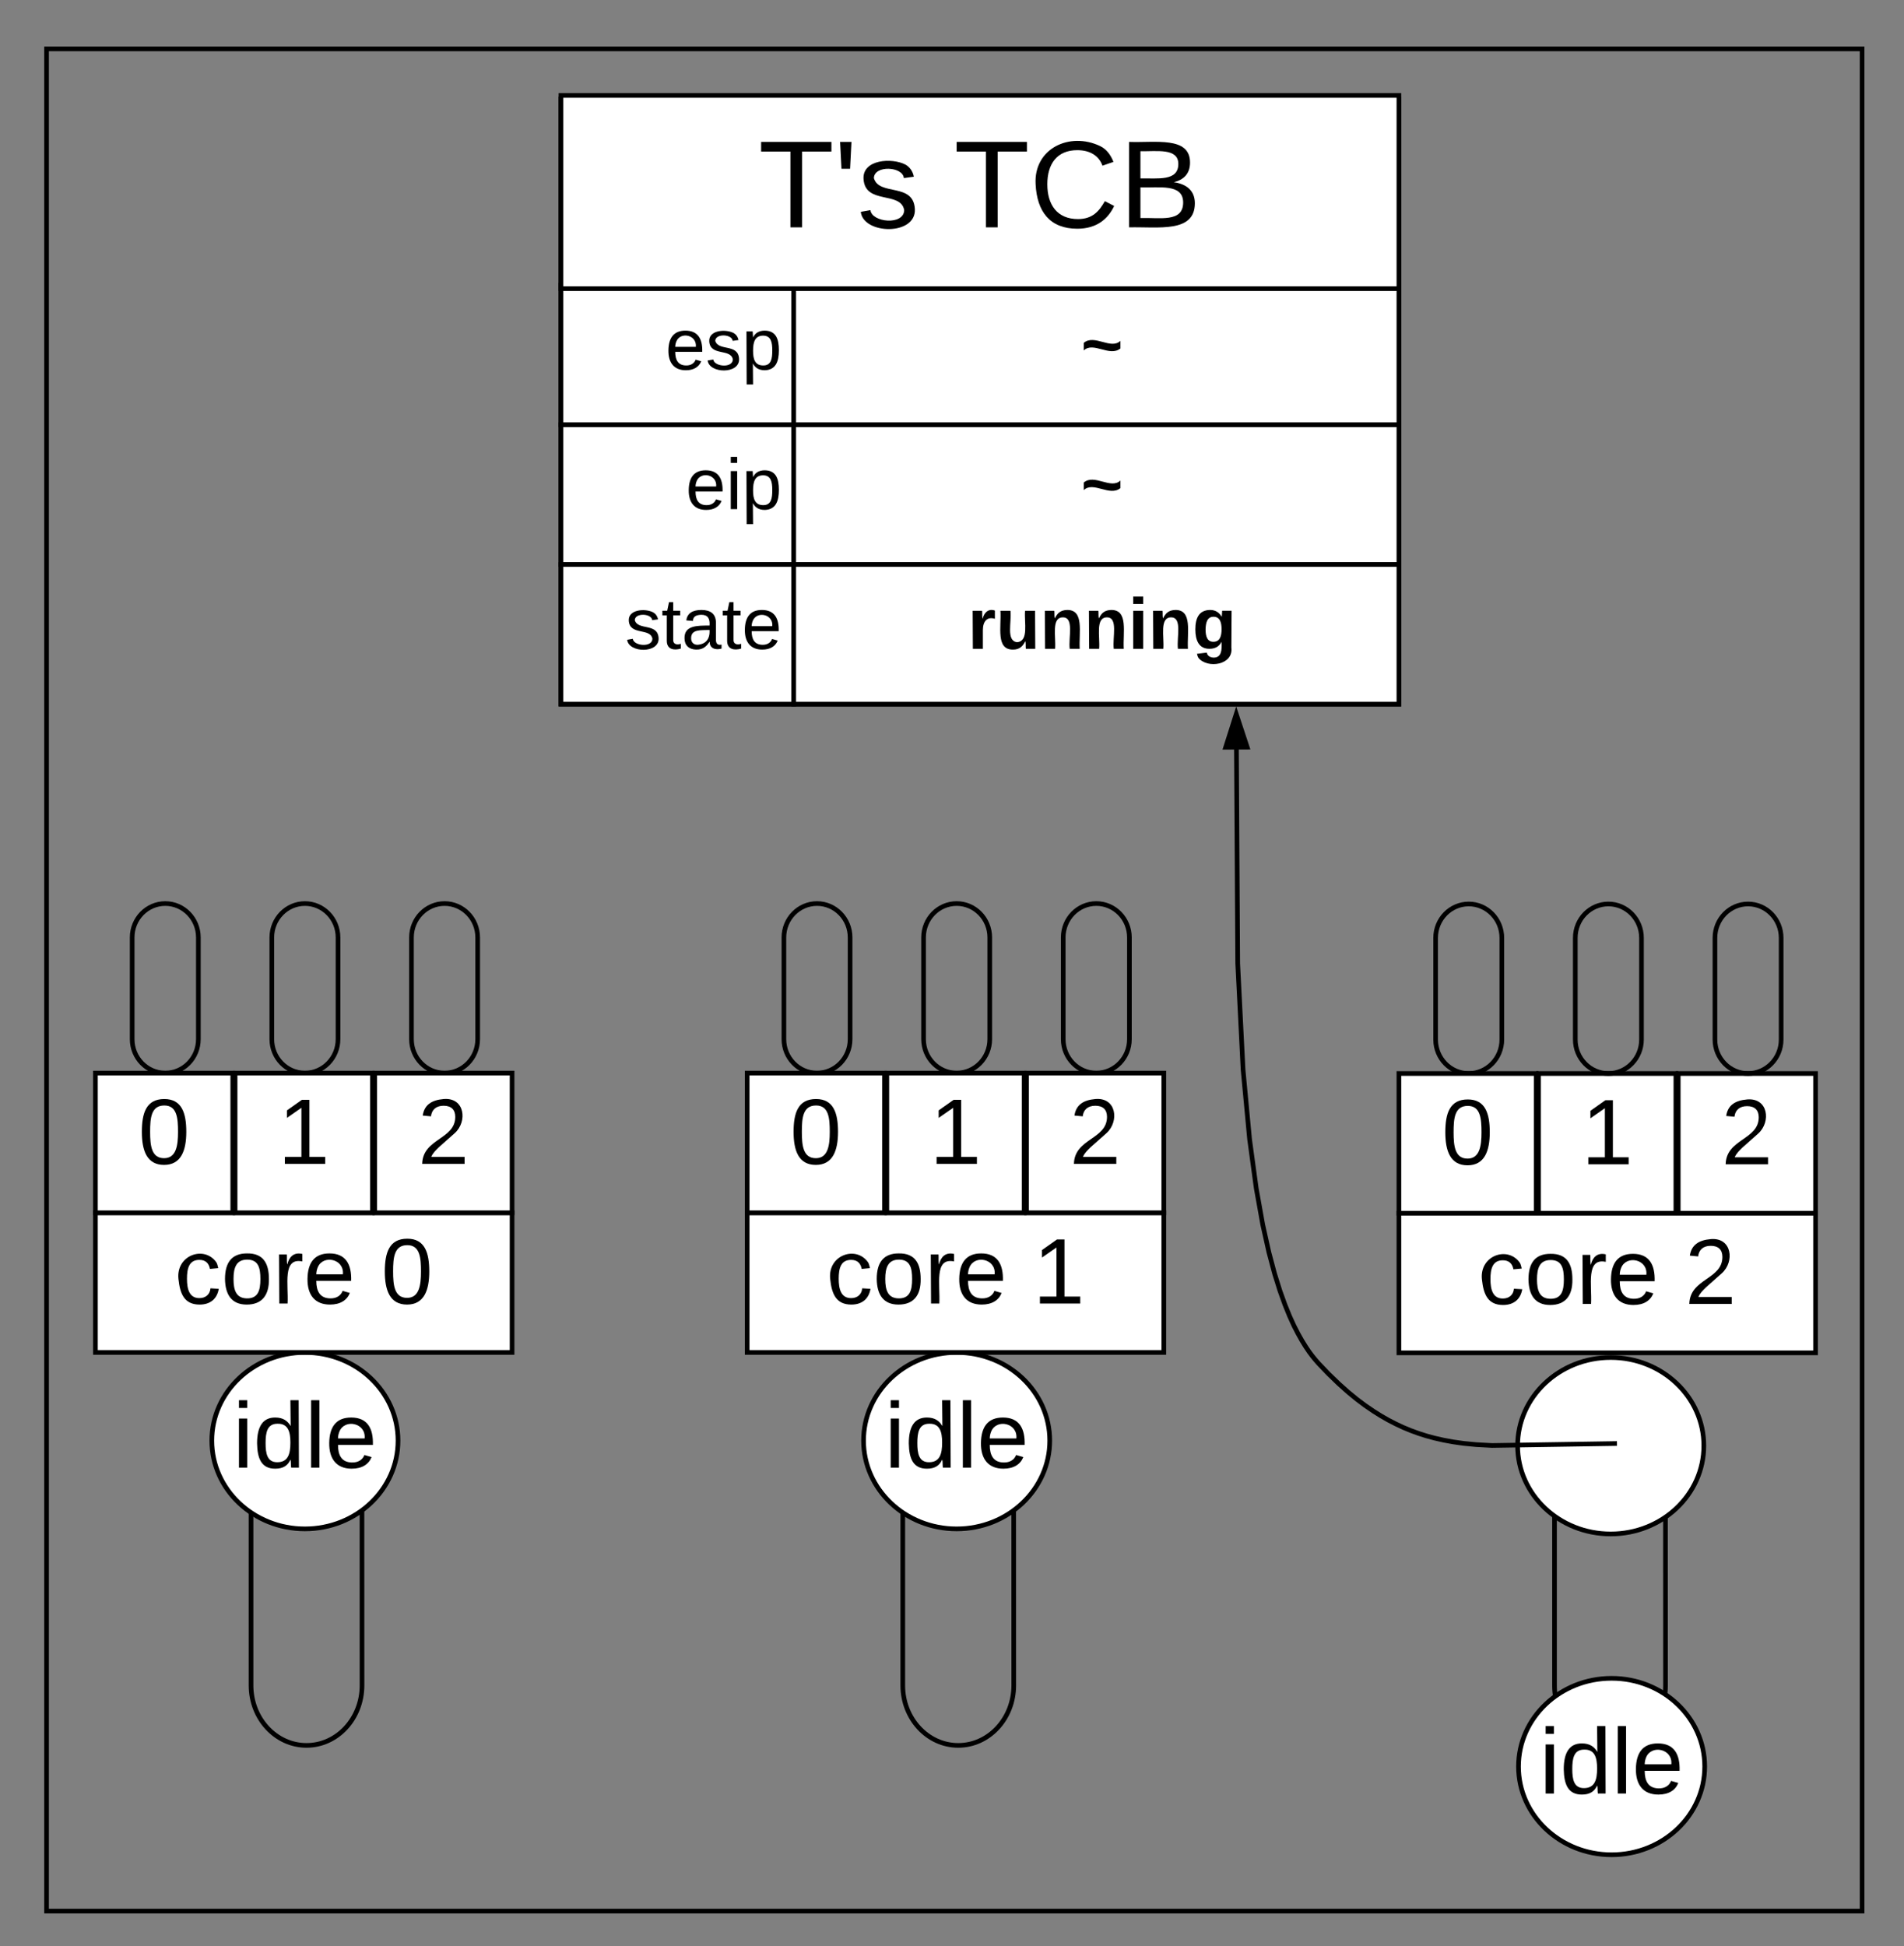 <svg xmlns="http://www.w3.org/2000/svg" xmlns:xlink="http://www.w3.org/1999/xlink" xmlns:lucid="lucid" width="818" height="836"><rect width="100%" height="100%" fill="#808080" stroke="none"/><g transform="translate(-20 -3439)" lucid:page-tab-id="0_0"><path d="M40 3460h780v800H40z" stroke="#000" stroke-width="2" fill-opacity="0"/><path d="M105.22 3885.43c0 8.05-6.37 14.57-14.22 14.57-7.85 0-14.22-6.52-14.22-14.57v-43.7c0-8.04 6.37-14.57 14.22-14.57 7.85 0 14.22 6.53 14.22 14.57zM175.53 4163.06c0 14.23-10.68 25.76-23.84 25.76-13.17 0-23.84-11.53-23.84-25.76v-77.3c0-14.22 10.67-25.76 23.83-25.76 13.15 0 23.83 11.54 23.83 25.76z" stroke="#000" stroke-width="2" fill-opacity="0"/><path d="M191 4057.9c0 20.92-17.9 37.9-40 37.9s-40-16.98-40-37.9c0-20.93 17.9-37.9 40-37.9s40 16.97 40 37.9z" stroke="#000" stroke-width="2" fill="#fff"/><use xlink:href="#a" transform="matrix(1,0,0,1,111,4020) translate(9 49.5)"/><path d="M261 3481.5h360v260H261z" stroke="#000" stroke-width="2" fill="#fff"/><path d="M261 3561.5h100v60H261z" stroke="#000" stroke-width="2" fill="#fff"/><use xlink:href="#b" transform="matrix(1,0,0,1,266,3566.5) translate(39.877 31.222)"/><path d="M261 3621.5h100v60H261z" stroke="#000" stroke-width="2" fill="#fff"/><use xlink:href="#c" transform="matrix(1,0,0,1,266,3626.5) translate(48.605 31.222)"/><path d="M261 3681.5h100v60H261z" stroke="#000" stroke-width="2" fill="#fff"/><use xlink:href="#d" transform="matrix(1,0,0,1,266,3686.5) translate(22.593 31.222)"/><path d="M361 3561.5h260v60H361z" stroke="#000" stroke-width="2" fill="#fff"/><use xlink:href="#e" transform="matrix(1,0,0,1,366,3566.5) translate(118.426 31.222)"/><path d="M361 3621.5h260v60H361z" stroke="#000" stroke-width="2" fill="#fff"/><use xlink:href="#e" transform="matrix(1,0,0,1,366,3626.5) translate(118.426 31.222)"/><path d="M361 3681.5h260v60H361z" stroke="#000" stroke-width="2" fill="#fff"/><use xlink:href="#f" transform="matrix(1,0,0,1,366,3686.5) translate(69.815 31.222)"/><path d="M261 3480h360v83H261z" stroke="#000" stroke-width="2" fill="#fff"/><use xlink:href="#g" transform="matrix(1,0,0,1,266,3485) translate(79.815 51.667)"/><use xlink:href="#h" transform="matrix(1,0,0,1,266,3485) translate(163.815 51.667)"/><path d="M61 3960h179v60H61z" stroke="#000" stroke-width="2" fill="#fff"/><use xlink:href="#i" transform="matrix(1,0,0,1,66,3965) translate(29 34)"/><use xlink:href="#j" transform="matrix(1,0,0,1,66,3965) translate(117.778 34)"/><path d="M61 3900h59v60H61z" stroke="#000" stroke-width="2" fill="#fff"/><use xlink:href="#k" transform="matrix(1,0,0,1,66,3905) translate(13.389 34)"/><path d="M121 3900h59v60h-59z" stroke="#000" stroke-width="2" fill="#fff"/><use xlink:href="#l" transform="matrix(1,0,0,1,126,3905) translate(13.389 34)"/><path d="M181 3900h59v60h-59z" stroke="#000" stroke-width="2" fill="#fff"/><use xlink:href="#m" transform="matrix(1,0,0,1,186,3905) translate(13.389 34)"/><path d="M165.22 3885.43c0 8.05-6.37 14.57-14.22 14.57-7.85 0-14.22-6.52-14.22-14.57v-43.7c0-8.04 6.37-14.57 14.22-14.57 7.85 0 14.22 6.53 14.22 14.57zM225.22 3885.43c0 8.05-6.37 14.57-14.22 14.57-7.85 0-14.22-6.52-14.22-14.57v-43.7c0-8.04 6.37-14.57 14.22-14.57 7.85 0 14.22 6.53 14.22 14.57zM385.22 3885.43c0 8.05-6.37 14.57-14.22 14.57-7.85 0-14.22-6.52-14.22-14.57v-43.7c0-8.04 6.37-14.57 14.22-14.57 7.85 0 14.22 6.53 14.22 14.57zM455.53 4163.06c0 14.23-10.68 25.76-23.84 25.76-13.17 0-23.84-11.53-23.84-25.76v-77.3c0-14.22 10.67-25.76 23.83-25.76 13.15 0 23.83 11.54 23.83 25.76z" stroke="#000" stroke-width="2" fill-opacity="0"/><path d="M471 4057.9c0 20.92-17.9 37.9-40 37.9s-40-16.98-40-37.9c0-20.93 17.9-37.9 40-37.9s40 16.97 40 37.9z" stroke="#000" stroke-width="2" fill="#fff"/><use xlink:href="#a" transform="matrix(1,0,0,1,391,4020) translate(9 49.5)"/><path d="M341 3960h179v60H341z" stroke="#000" stroke-width="2" fill="#fff"/><use xlink:href="#i" transform="matrix(1,0,0,1,346,3965) translate(29 34)"/><use xlink:href="#n" transform="matrix(1,0,0,1,346,3965) translate(117.778 34)"/><path d="M341 3900h59v60h-59z" stroke="#000" stroke-width="2" fill="#fff"/><use xlink:href="#k" transform="matrix(1,0,0,1,346,3905) translate(13.389 34)"/><path d="M401 3900h59v60h-59z" stroke="#000" stroke-width="2" fill="#fff"/><use xlink:href="#l" transform="matrix(1,0,0,1,406,3905) translate(13.389 34)"/><path d="M461 3900h59v60h-59z" stroke="#000" stroke-width="2" fill="#fff"/><use xlink:href="#m" transform="matrix(1,0,0,1,466,3905) translate(13.389 34)"/><path d="M445.22 3885.43c0 8.05-6.37 14.57-14.22 14.57-7.85 0-14.22-6.52-14.22-14.57v-43.7c0-8.04 6.37-14.57 14.22-14.57 7.85 0 14.22 6.53 14.22 14.57zM505.22 3885.43c0 8.05-6.37 14.57-14.22 14.57-7.85 0-14.22-6.52-14.22-14.57v-43.7c0-8.04 6.37-14.57 14.22-14.57 7.85 0 14.22 6.53 14.22 14.57zM665.22 3885.6c0 8.05-6.37 14.58-14.22 14.58-7.85 0-14.22-6.53-14.22-14.57v-43.7c0-8.04 6.37-14.56 14.22-14.56 7.85 0 14.22 6.52 14.22 14.57zM735.53 4163.24c0 14.22-10.68 25.76-23.84 25.76-13.17 0-23.84-11.54-23.84-25.76v-77.3c0-14.23 10.67-25.76 23.83-25.76 13.15 0 23.83 11.53 23.83 25.76z" stroke="#000" stroke-width="2" fill-opacity="0"/><path d="M752.38 4197.9c0 20.92-17.9 37.9-40 37.9s-40-16.98-40-37.9c0-20.93 17.9-37.9 40-37.9s40 16.97 40 37.9z" stroke="#000" stroke-width="2" fill="#fff"/><use xlink:href="#a" transform="matrix(1,0,0,1,672.381,4160) translate(9 49.5)"/><path d="M621 3960.18h179v60H621z" stroke="#000" stroke-width="2" fill="#fff"/><use xlink:href="#i" transform="matrix(1,0,0,1,626,3965.175) translate(29 34)"/><use xlink:href="#o" transform="matrix(1,0,0,1,626,3965.175) translate(117.778 34)"/><path d="M621 3900.18h59v60h-59z" stroke="#000" stroke-width="2" fill="#fff"/><use xlink:href="#k" transform="matrix(1,0,0,1,626,3905.175) translate(13.389 34)"/><path d="M681 3900.18h59v60h-59z" stroke="#000" stroke-width="2" fill="#fff"/><use xlink:href="#l" transform="matrix(1,0,0,1,686,3905.175) translate(13.389 34)"/><path d="M741 3900.18h59v60h-59z" stroke="#000" stroke-width="2" fill="#fff"/><use xlink:href="#m" transform="matrix(1,0,0,1,746,3905.175) translate(13.389 34)"/><path d="M725.22 3885.6c0 8.05-6.37 14.58-14.22 14.58-7.85 0-14.22-6.53-14.22-14.57v-43.7c0-8.04 6.37-14.56 14.22-14.56 7.85 0 14.22 6.52 14.22 14.57zM785.22 3885.6c0 8.05-6.37 14.58-14.22 14.58-7.85 0-14.22-6.53-14.22-14.57v-43.7c0-8.04 6.37-14.56 14.22-14.56 7.85 0 14.22 6.52 14.22 14.57z" stroke="#000" stroke-width="2" fill-opacity="0"/><path d="M752 4060.1c0 20.92-17.9 37.88-40 37.88s-40-16.96-40-37.9c0-20.92 17.9-37.9 40-37.9s40 16.98 40 37.9z" stroke="#000" stroke-width="2" fill="#fff"/><path d="M711.7 4059.18l-50.65.8-6.75-.37-5.4-.52-4.6-.65-4.13-.76-3.8-.86-3.55-.96-3.4-1.08-3.28-1.2-3.22-1.33-3.2-1.5-3.2-1.64-3.24-1.85-3.3-2.08-3.44-2.35-3.58-2.68-3.78-3.1-4.03-3.6-4.38-4.23-4.28-4.47-1.3-1.48-1.37-1.68-1.42-1.9-1.48-2.2-1.57-2.54-1.66-2.95-1.77-3.45-1.87-4.1-2-4.92-2.15-5.97-2.3-7.36-2.46-9.24-2.64-11.85-2.78-15.56-2.87-21.12-2.8-29.9-2.3-45.65-.55-92.1" stroke="#000" stroke-width="2" fill="none"/><path d="M714.7 4060.13l-3 .05-.03-2 3-.05zM555.83 3759.97l-9.27.06 4.55-14.3z"/><path d="M557.2 3760.97l-12 .07 5.9-18.54zm-9.27-1.95l6.52-.04-3.32-10z"/><defs><path d="M24-231v-30h32v30H24zM24 0v-190h32V0H24" id="p"/><path d="M85-194c31 0 48 13 60 33l-1-100h32l1 261h-30c-2-10 0-23-3-31C134-8 116 4 85 4 32 4 16-35 15-94c0-66 23-100 70-100zm9 24c-40 0-46 34-46 75 0 40 6 74 45 74 42 0 51-32 51-76 0-42-9-74-50-73" id="q"/><path d="M24 0v-261h32V0H24" id="r"/><path d="M100-194c63 0 86 42 84 106H49c0 40 14 67 53 68 26 1 43-12 49-29l28 8c-11 28-37 45-77 45C44 4 14-33 15-96c1-61 26-98 85-98zm52 81c6-60-76-77-97-28-3 7-6 17-6 28h103" id="s"/><g id="a"><use transform="matrix(0.111,0,0,0.111,0,0)" xlink:href="#p"/><use transform="matrix(0.111,0,0,0.111,8.778,0)" xlink:href="#q"/><use transform="matrix(0.111,0,0,0.111,31,0)" xlink:href="#r"/><use transform="matrix(0.111,0,0,0.111,39.778,0)" xlink:href="#s"/></g><path d="M135-143c-3-34-86-38-87 0 15 53 115 12 119 90S17 21 10-45l28-5c4 36 97 45 98 0-10-56-113-15-118-90-4-57 82-63 122-42 12 7 21 19 24 35" id="t"/><path d="M115-194c55 1 70 41 70 98S169 2 115 4C84 4 66-9 55-30l1 105H24l-1-265h31l2 30c10-21 28-34 59-34zm-8 174c40 0 45-34 45-75s-6-73-45-74c-42 0-51 32-51 76 0 43 10 73 51 73" id="u"/><g id="b"><use transform="matrix(0.086,0,0,0.086,0,0)" xlink:href="#s"/><use transform="matrix(0.086,0,0,0.086,17.284,0)" xlink:href="#t"/><use transform="matrix(0.086,0,0,0.086,32.84,0)" xlink:href="#u"/></g><g id="c"><use transform="matrix(0.086,0,0,0.086,0,0)" xlink:href="#s"/><use transform="matrix(0.086,0,0,0.086,17.284,0)" xlink:href="#p"/><use transform="matrix(0.086,0,0,0.086,24.111,0)" xlink:href="#u"/></g><path d="M59-47c-2 24 18 29 38 22v24C64 9 27 4 27-40v-127H5v-23h24l9-43h21v43h35v23H59v120" id="v"/><path d="M141-36C126-15 110 5 73 4 37 3 15-17 15-53c-1-64 63-63 125-63 3-35-9-54-41-54-24 1-41 7-42 31l-33-3c5-37 33-52 76-52 45 0 72 20 72 64v82c-1 20 7 32 28 27v20c-31 9-61-2-59-35zM48-53c0 20 12 33 32 33 41-3 63-29 60-74-43 2-92-5-92 41" id="w"/><g id="d"><use transform="matrix(0.086,0,0,0.086,0,0)" xlink:href="#t"/><use transform="matrix(0.086,0,0,0.086,15.556,0)" xlink:href="#v"/><use transform="matrix(0.086,0,0,0.086,24.198,0)" xlink:href="#w"/><use transform="matrix(0.086,0,0,0.086,41.481,0)" xlink:href="#v"/><use transform="matrix(0.086,0,0,0.086,50.123,0)" xlink:href="#s"/></g><path d="M197-105C143-61 61-141 14-95v-38c53-45 135 36 183-10v38" id="x"/><use transform="matrix(0.086,0,0,0.086,0,0)" xlink:href="#x" id="e"/><path d="M135-150c-39-12-60 13-60 57V0H25l-1-190h47c2 13-1 29 3 40 6-28 27-53 61-41v41" id="y"/><path d="M85 4C-2 5 27-109 22-190h50c7 57-23 150 33 157 60-5 35-97 40-157h50l1 190h-47c-2-12 1-28-3-38-12 25-28 42-61 42" id="z"/><path d="M135-194c87-1 58 113 63 194h-50c-7-57 23-157-34-157-59 0-34 97-39 157H25l-1-190h47c2 12-1 28 3 38 12-26 28-41 61-42" id="A"/><path d="M25-224v-37h50v37H25zM25 0v-190h50V0H25" id="B"/><path d="M195-6C206 82 75 100 31 46c-4-6-6-13-8-21l49-6c3 16 16 24 34 25 40 0 42-37 40-79-11 22-30 35-61 35-53 0-70-43-70-97 0-56 18-96 73-97 30 0 46 14 59 34l2-30h47zm-90-29c32 0 41-27 41-63 0-35-9-62-40-62-32 0-39 29-40 63 0 36 9 62 39 62" id="C"/><g id="f"><use transform="matrix(0.086,0,0,0.086,0,0)" xlink:href="#y"/><use transform="matrix(0.086,0,0,0.086,12.099,0)" xlink:href="#z"/><use transform="matrix(0.086,0,0,0.086,31.025,0)" xlink:href="#A"/><use transform="matrix(0.086,0,0,0.086,49.951,0)" xlink:href="#A"/><use transform="matrix(0.086,0,0,0.086,68.877,0)" xlink:href="#B"/><use transform="matrix(0.086,0,0,0.086,77.519,0)" xlink:href="#A"/><use transform="matrix(0.086,0,0,0.086,96.444,0)" xlink:href="#C"/></g><path d="M127-220V0H93v-220H8v-28h204v28h-85" id="D"/><path d="M47-170H22l-4-78h33" id="E"/><g id="g"><use transform="matrix(0.148,0,0,0.148,0,0)" xlink:href="#D"/><use transform="matrix(0.148,0,0,0.148,32.444,0)" xlink:href="#E"/><use transform="matrix(0.148,0,0,0.148,42.519,0)" xlink:href="#t"/></g><path d="M212-179c-10-28-35-45-73-45-59 0-87 40-87 99 0 60 29 101 89 101 43 0 62-24 78-52l27 14C228-24 195 4 139 4 59 4 22-46 18-125c-6-104 99-153 187-111 19 9 31 26 39 46" id="F"/><path d="M160-131c35 5 61 23 61 61C221 17 115-2 30 0v-248c76 3 177-17 177 60 0 33-19 50-47 57zm-97-11c50-1 110 9 110-42 0-47-63-36-110-37v79zm0 115c55-2 124 14 124-45 0-56-70-42-124-44v89" id="G"/><g id="h"><use transform="matrix(0.148,0,0,0.148,0,0)" xlink:href="#D"/><use transform="matrix(0.148,0,0,0.148,32.444,0)" xlink:href="#F"/><use transform="matrix(0.148,0,0,0.148,70.815,0)" xlink:href="#G"/></g><path d="M96-169c-40 0-48 33-48 73s9 75 48 75c24 0 41-14 43-38l32 2c-6 37-31 61-74 61-59 0-76-41-82-99-10-93 101-131 147-64 4 7 5 14 7 22l-32 3c-4-21-16-35-41-35" id="H"/><path d="M100-194c62-1 85 37 85 99 1 63-27 99-86 99S16-35 15-95c0-66 28-99 85-99zM99-20c44 1 53-31 53-75 0-43-8-75-51-75s-53 32-53 75 10 74 51 75" id="I"/><path d="M114-163C36-179 61-72 57 0H25l-1-190h30c1 12-1 29 2 39 6-27 23-49 58-41v29" id="J"/><g id="i"><use transform="matrix(0.111,0,0,0.111,0,0)" xlink:href="#H"/><use transform="matrix(0.111,0,0,0.111,20,0)" xlink:href="#I"/><use transform="matrix(0.111,0,0,0.111,42.222,0)" xlink:href="#J"/><use transform="matrix(0.111,0,0,0.111,55.444,0)" xlink:href="#s"/></g><path d="M101-251c68 0 85 55 85 127S166 4 100 4C33 4 14-52 14-124c0-73 17-127 87-127zm-1 229c47 0 54-49 54-102s-4-102-53-102c-51 0-55 48-55 102 0 53 5 102 54 102" id="K"/><use transform="matrix(0.111,0,0,0.111,0,0)" xlink:href="#K" id="j"/><use transform="matrix(0.111,0,0,0.111,0,0)" xlink:href="#K" id="k"/><path d="M27 0v-27h64v-190l-56 39v-29l58-41h29v221h61V0H27" id="L"/><use transform="matrix(0.111,0,0,0.111,0,0)" xlink:href="#L" id="l"/><path d="M101-251c82-7 93 87 43 132L82-64C71-53 59-42 53-27h129V0H18c2-99 128-94 128-182 0-28-16-43-45-43s-46 15-49 41l-32-3c6-41 34-60 81-64" id="M"/><use transform="matrix(0.111,0,0,0.111,0,0)" xlink:href="#M" id="m"/><use transform="matrix(0.111,0,0,0.111,0,0)" xlink:href="#L" id="n"/><use transform="matrix(0.111,0,0,0.111,0,0)" xlink:href="#M" id="o"/></defs></g></svg>